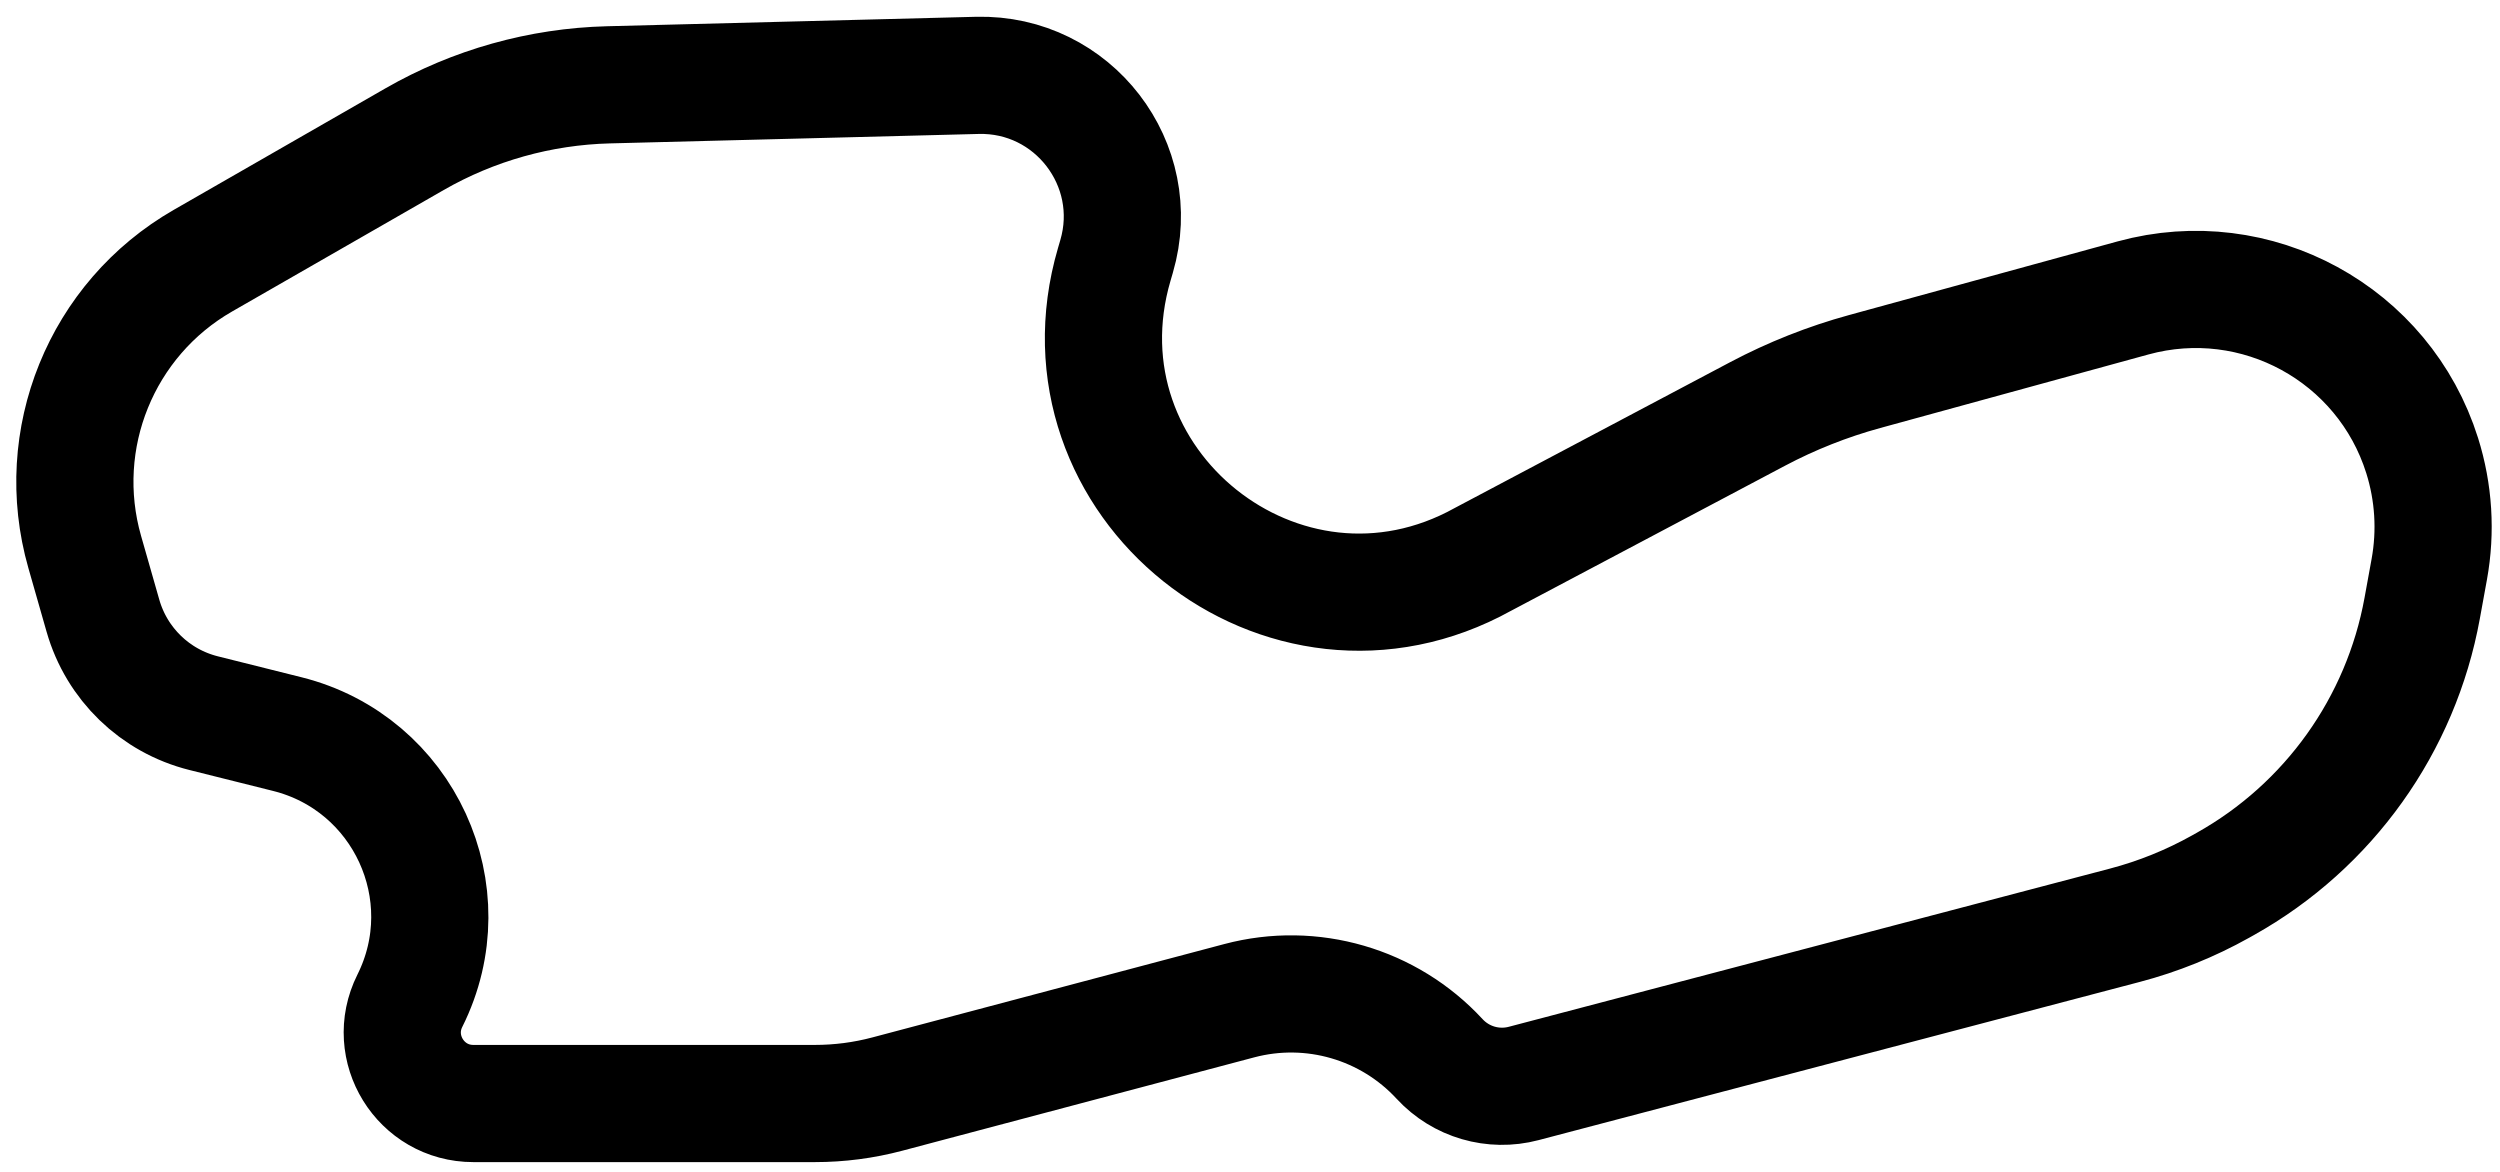 <svg width="128" height="60" viewBox="0 0 128 60" fill="none" xmlns="http://www.w3.org/2000/svg">
<path d="M5.271 31.527L4.337 28.258C2.688 22.486 5.186 16.334 10.391 13.346L21.226 7.126C24.251 5.389 27.662 4.433 31.149 4.343L50.037 3.859C54.943 3.733 58.55 8.423 57.168 13.132L57.052 13.529C53.762 24.745 65.721 34.303 75.931 28.637L89.991 21.193C91.733 20.271 93.571 19.543 95.471 19.022L109.212 15.254C115.515 13.526 122.056 17.094 124.016 23.329C124.607 25.21 124.732 27.206 124.379 29.146L124.016 31.14C122.93 37.114 119.233 42.291 113.936 45.258L113.693 45.394C112.149 46.258 110.501 46.924 108.79 47.374L78.009 55.474C76.453 55.884 74.799 55.401 73.708 54.219C71.106 51.4 67.158 50.252 63.451 51.236L45.429 56.017C44.221 56.338 42.976 56.5 41.725 56.5H24.235C21.533 56.5 19.776 53.656 20.984 51.24C23.741 45.726 20.683 39.078 14.703 37.584L10.427 36.514C7.94 35.893 5.975 33.992 5.271 31.527Z" stroke="currentColor" stroke-width="6"/>
</svg>

